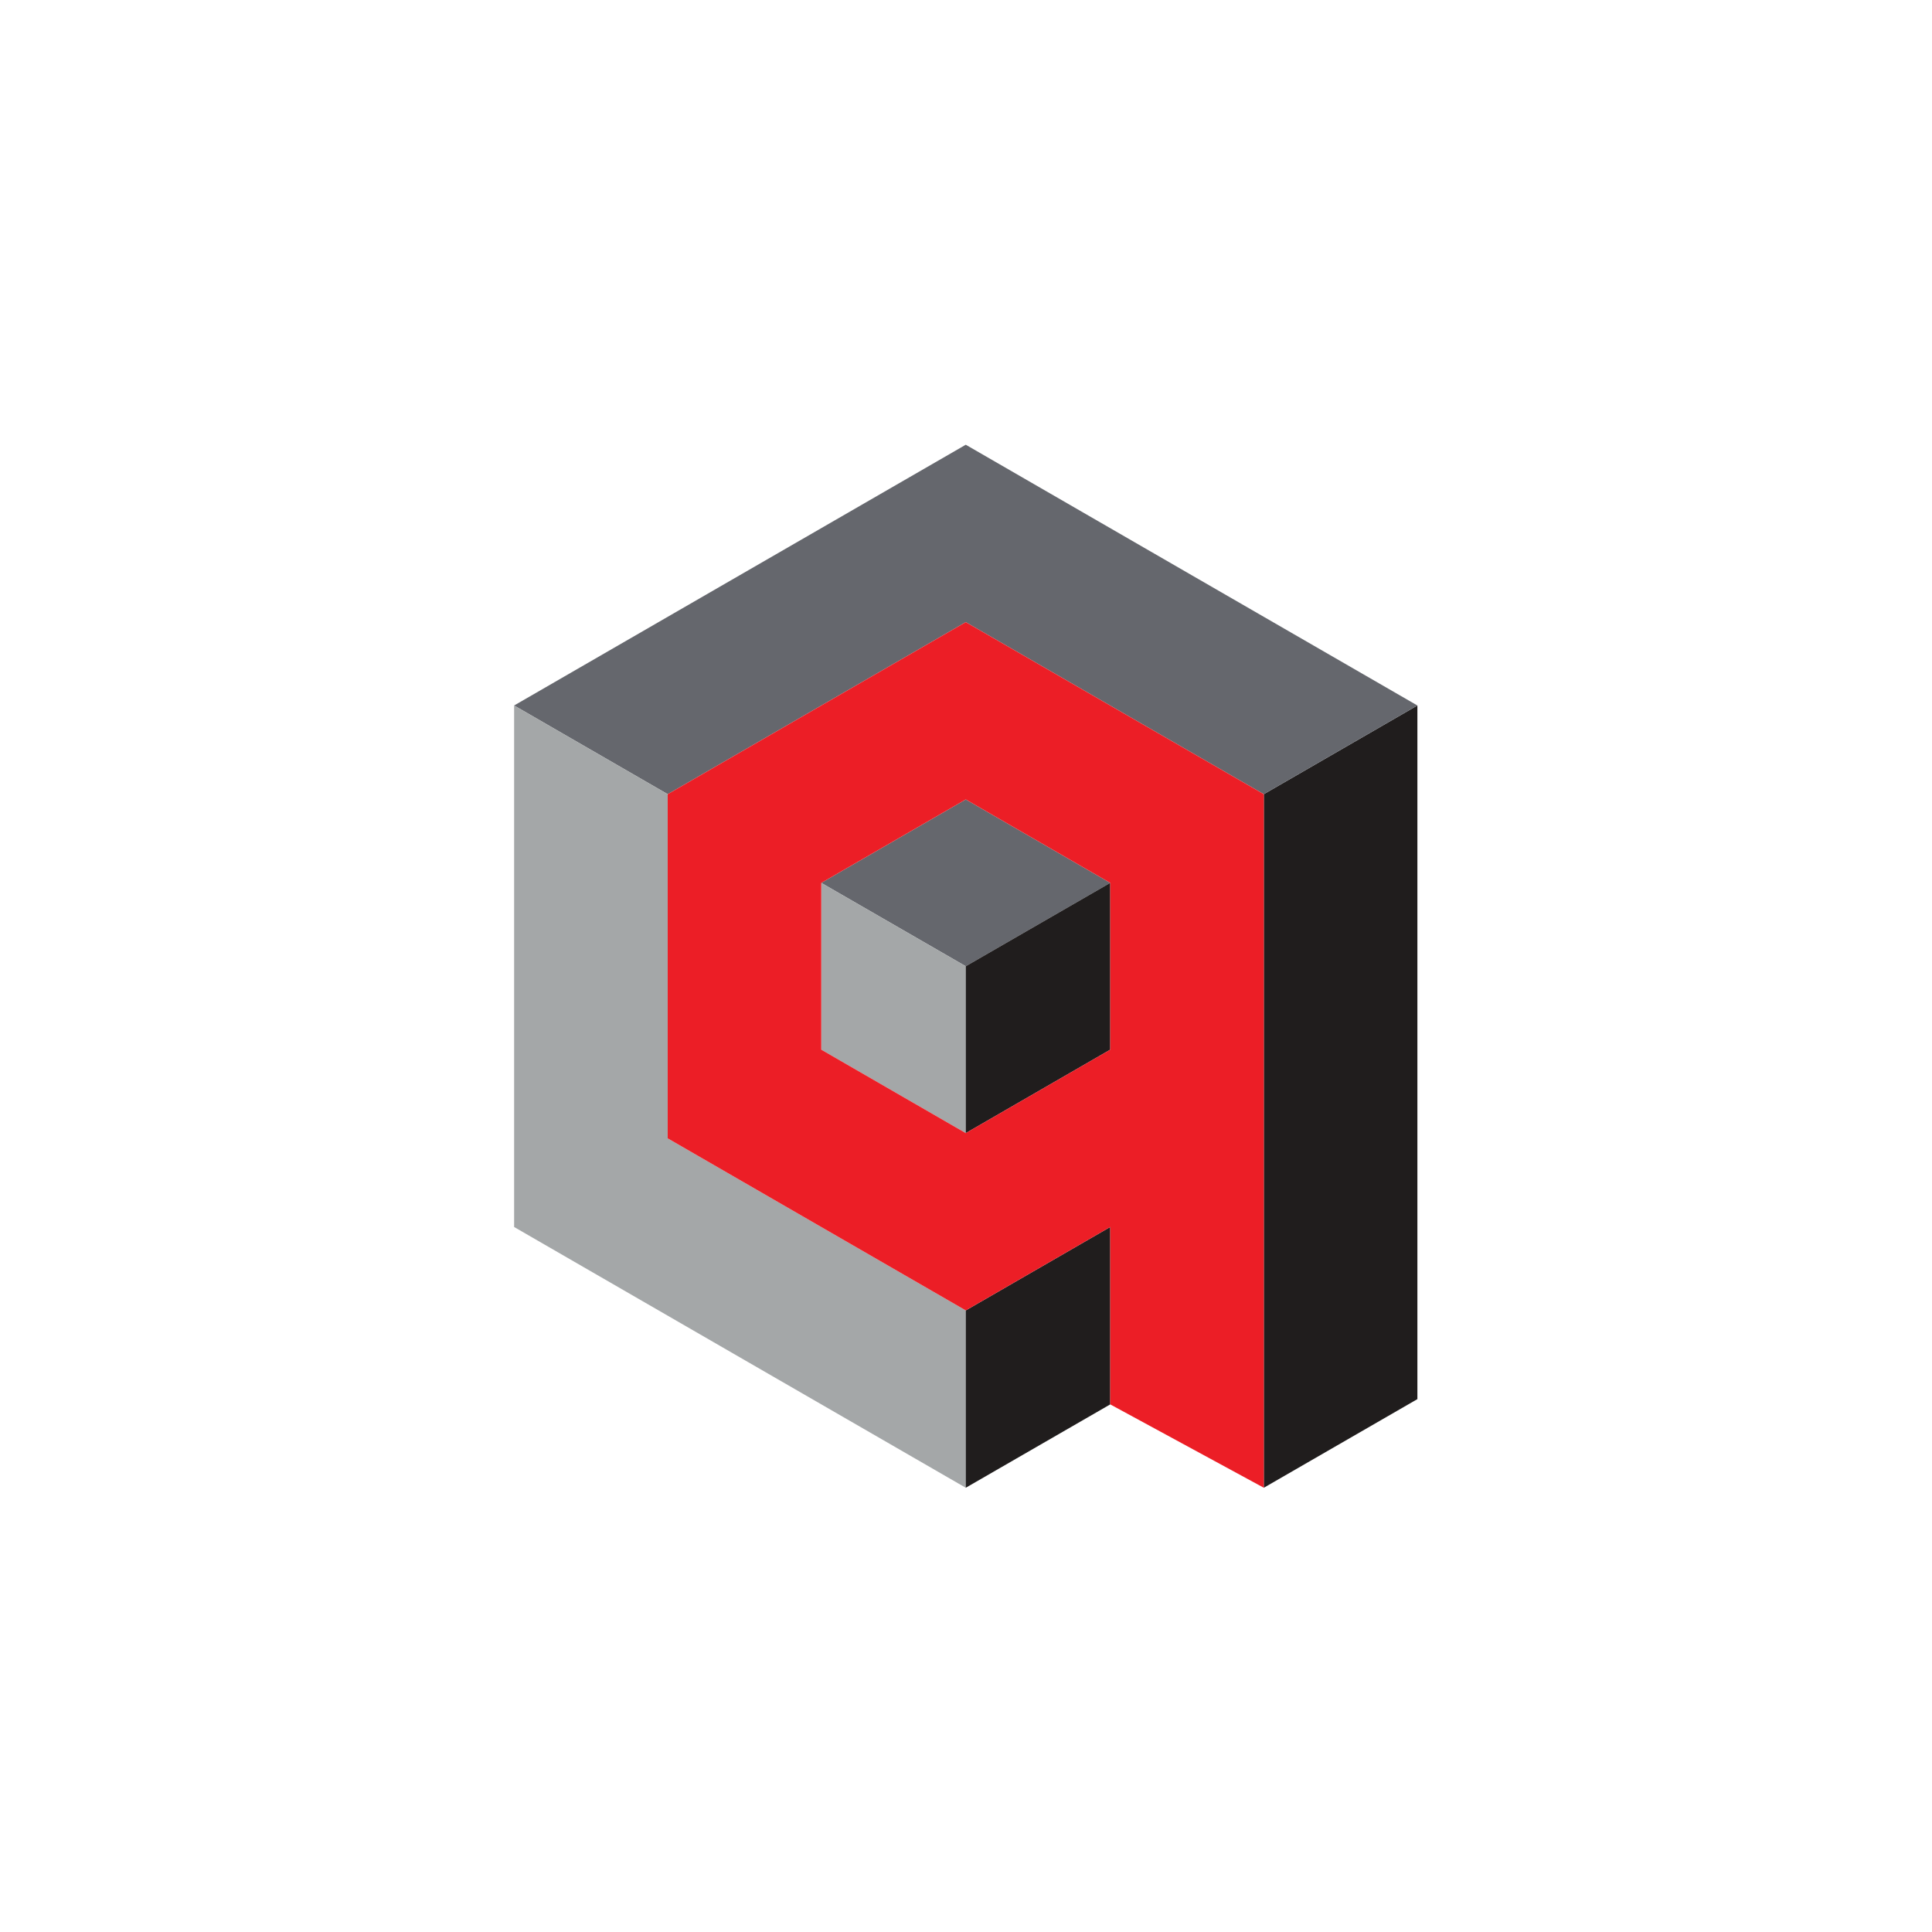 <?xml version="1.0" encoding="UTF-8" standalone="no"?>
<svg
   xmlns:dc="http://purl.org/dc/elements/1.1/"
   xmlns:cc="http://creativecommons.org/ns#"
   xmlns:rdf="http://www.w3.org/1999/02/22-rdf-syntax-ns#"
   xmlns:svg="http://www.w3.org/2000/svg"
   xmlns="http://www.w3.org/2000/svg"
   viewBox="0 0 1066.667 1066.667"
   height="1066.667"
   width="1066.667"
   xml:space="preserve"
   id="svg2"
   version="1.1"><defs
     id="defs6" /><g
     transform="matrix(1.333,0,0,-1.333,0,1066.667)"
     id="g10"><g
       transform="scale(0.1)"
       id="g12"><path
         id="path14"
         style="fill:#201d1d;fill-opacity:1;fill-rule:evenodd;stroke:none"
         d="M 5234.49,3287.09 V 4712.63 L 5870.59,5080 V 2207.09 L 5234.49,1840 v 734.45 712.64" /><path
         id="path16"
         style="fill:#65676d;fill-opacity:1;fill-rule:evenodd;stroke:none"
         d="m 5870.59,5080 -636.1,-367.37 -617.38,356.32 -617.11,356.3 -617.38,-356.3 -617.11,-356.32 -636.1,367.37 935.16,540 935.43,540 935.16,-540 935.43,-540" /><path
         id="path18"
         style="fill:#a4a7a8;fill-opacity:1;fill-rule:evenodd;stroke:none"
         d="m 2129.41,5080 636.1,-367.37 V 3287.09 L 3382.62,2930.77 4000,2574.45 V 1840 l -935.43,540 -935.16,540 v 1080 1080" /><path
         id="path20"
         style="fill:#201d1d;fill-opacity:1;fill-rule:evenodd;stroke:none"
         d="M 4598.4,2920 4000,2574.45 V 1840 l 598.4,345.27 V 2920" /><path
         id="path22"
         style="fill:#65676d;fill-opacity:1;fill-rule:evenodd;stroke:none"
         d="M 4000,4000 3401.6,4345.25 4000,4690.8 4598.4,4345.25 4000,4000" /><path
         id="path24"
         style="fill:#a4a7a8;fill-opacity:1;fill-rule:evenodd;stroke:none"
         d="M 3401.6,4345.25 4000,4000 v -691.08 l -598.4,345.53 v 690.8" /><path
         id="path26"
         style="fill:#201d1d;fill-opacity:1;fill-rule:evenodd;stroke:none"
         d="m 4000,4000 598.4,345.25 v -690.8 L 4000,3308.92 V 4000" /><path
         id="path28"
         style="fill:#ec1e26;fill-opacity:1;fill-rule:evenodd;stroke:none"
         d="M 4598.4,2185.27 5234.49,1840 v 2872.63 l -617.38,356.32 -617.11,356.3 -617.38,-356.3 -617.11,-356.32 V 4000 3287.09 L 3382.62,2930.77 4000,2574.45 4598.4,2920 Z m 0,1469.18 -598.4,-345.53 -598.4,345.53 v 690.8 l 598.4,345.55 598.4,-345.55 v -690.8" /></g></g></svg>